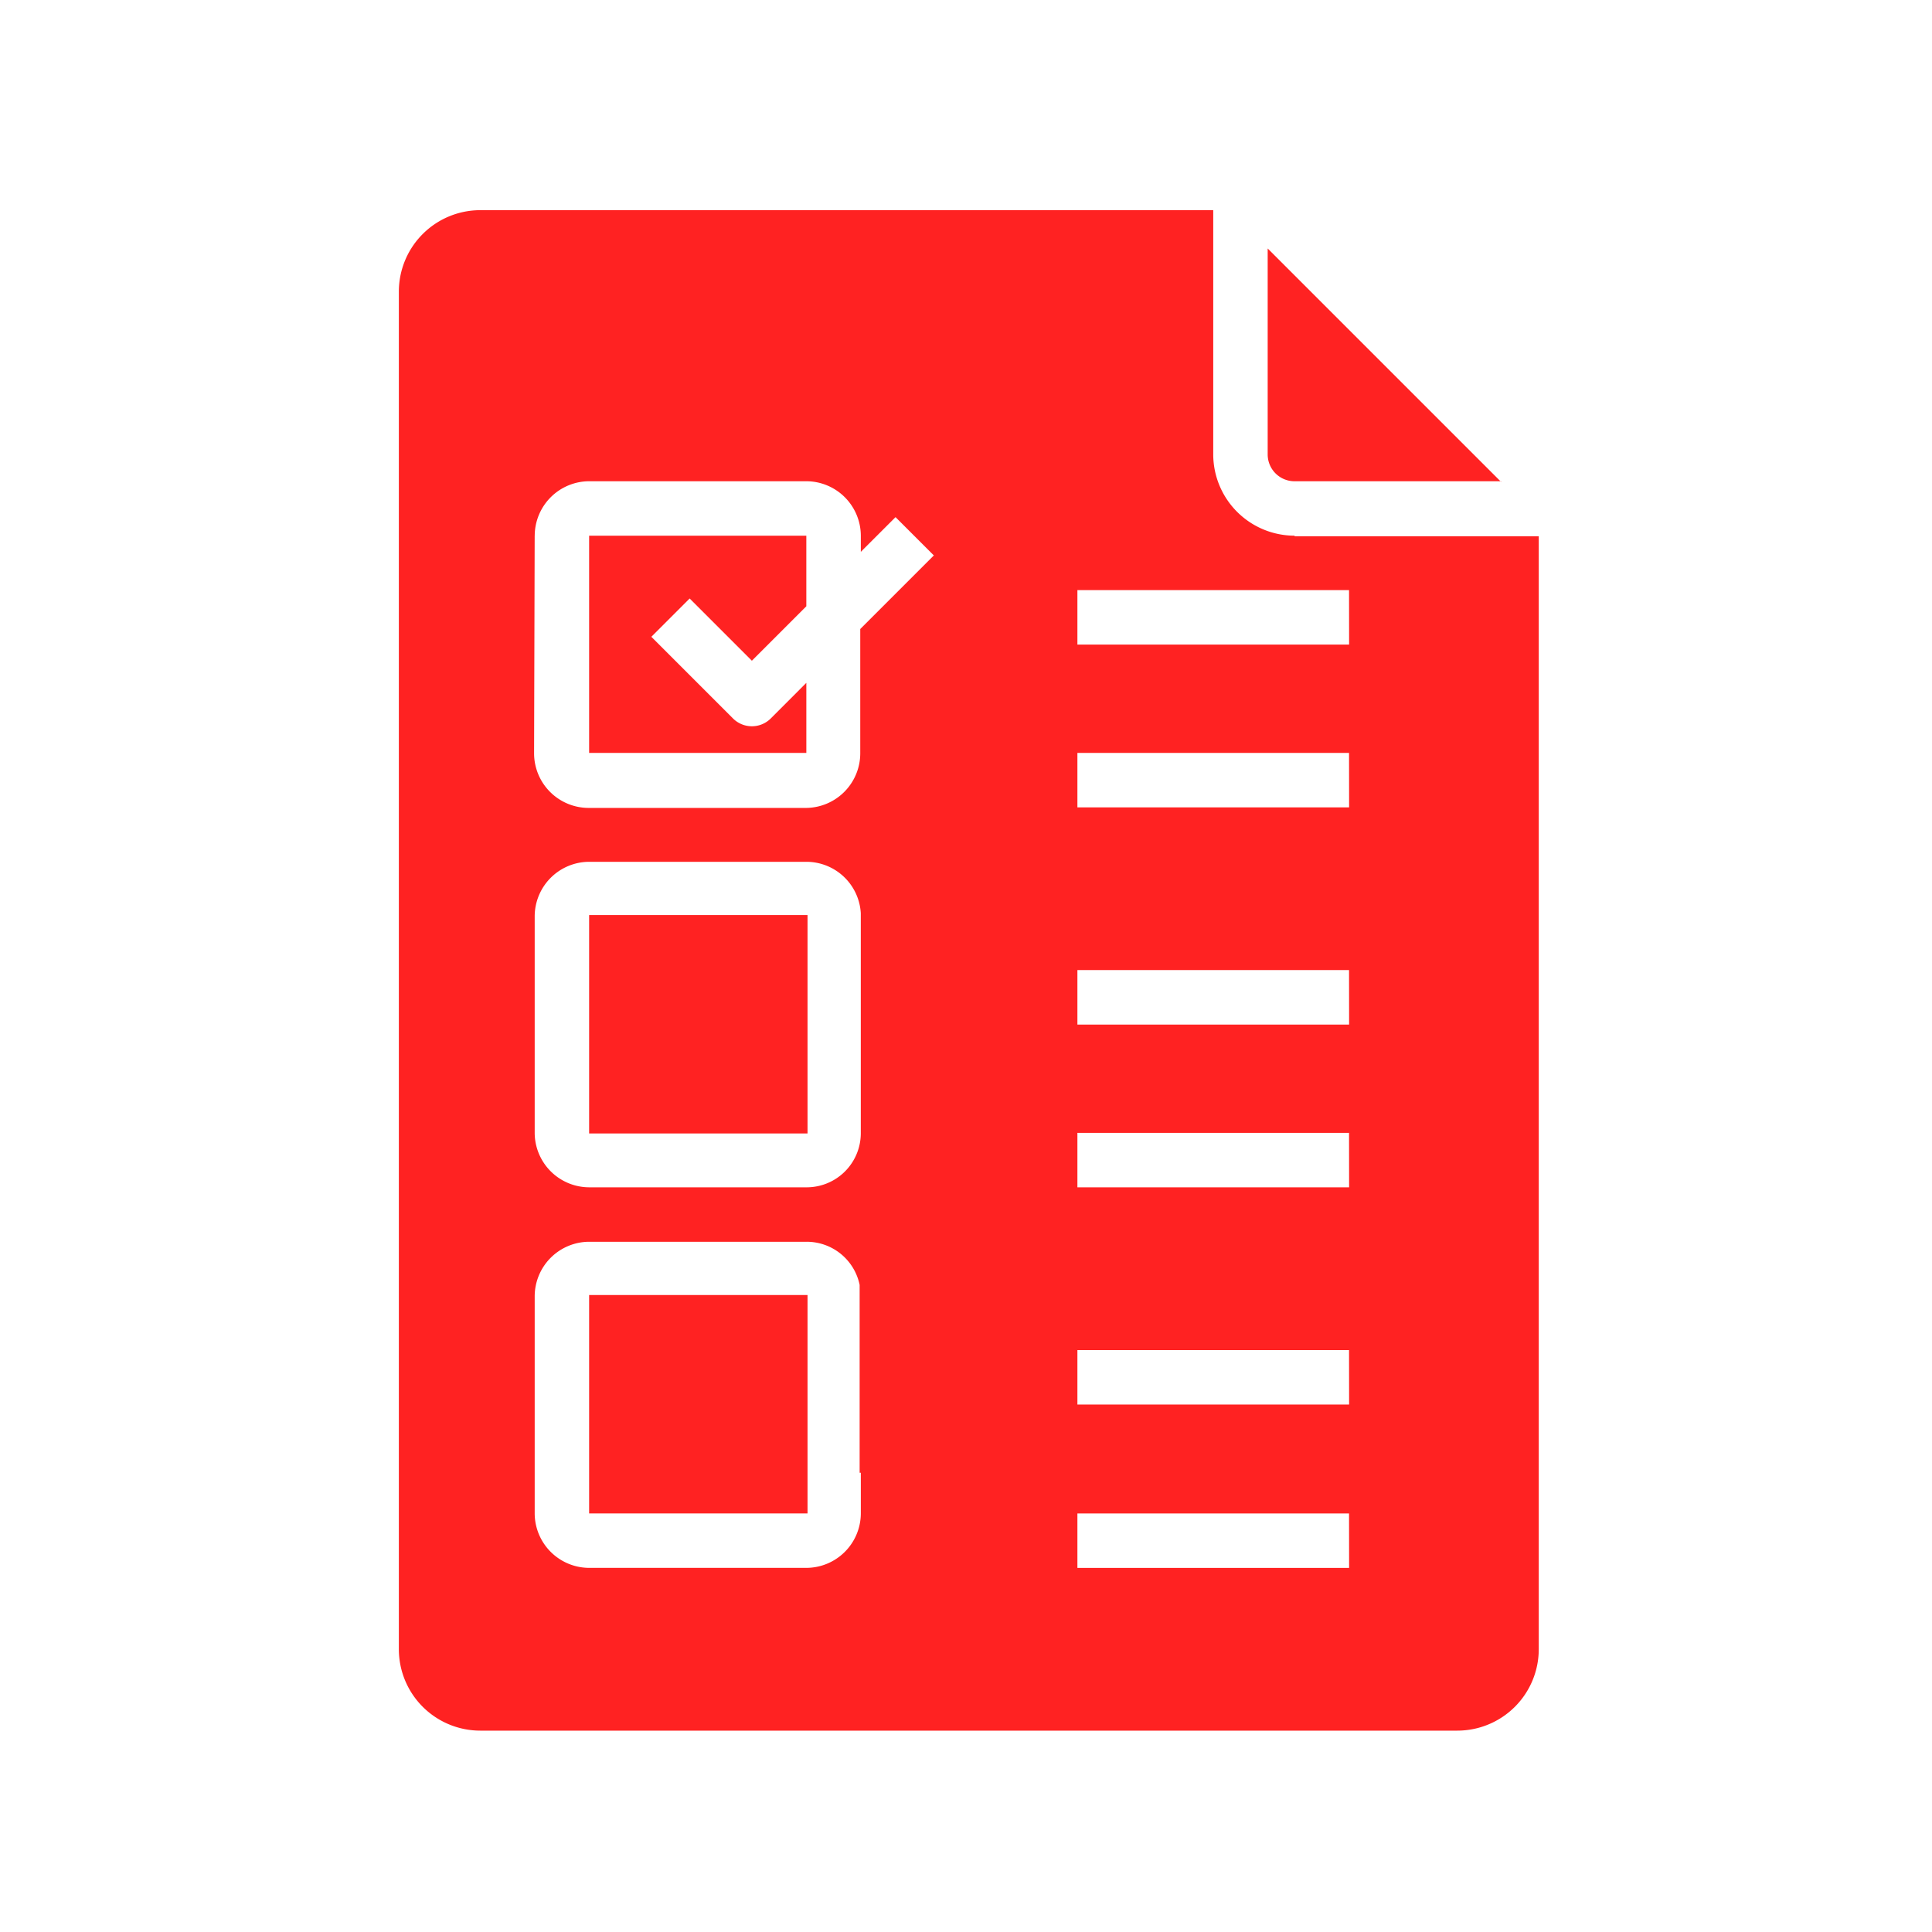 <svg xmlns="http://www.w3.org/2000/svg" xmlns:xlink="http://www.w3.org/1999/xlink" viewBox="0 0 152.293 152.293">
  <defs>
    <style>
      .cls-1 {
        clip-path: url(#clip-Artboard_9);
      }

      .cls-2 {
        fill: #f22;
      }

      .cls-3 {
        fill: #fff;
      }
    </style>
    <clipPath id="clip-Artboard_9">
      <rect width="152.293" height="152.293"/>
    </clipPath>
  </defs>
  <g id="Artboard_9" data-name="Artboard – 9" class="cls-1">
    
    <g id="Group_112" data-name="Group 112" transform="translate(31.44 16.567)">
      <path id="Path_132" data-name="Path 132" class="cls-2" d="M520.839,68.786a2.107,2.107,0,0,1-3.019,0l-6.415-6.415,3.019-3.019,4.905,4.905,4.292-4.292V54.4H506.5V71.522h17.122V66Z" transform="translate(-491.501 -28.741)"/>
      <path id="Path_133" data-name="Path 133" class="cls-2" d="M638.3,24.8,619.9,6.4V22.626a2.114,2.114,0,0,0,2.123,2.123H638.3Z" transform="translate(-551.413 -3.381)"/>
      <rect id="Rectangle_19" data-name="Rectangle 19" class="cls-2" width="17.216" height="17.216" transform="translate(14.999 85.515)"/>
      <path id="Path_134" data-name="Path 134" class="cls-2" d="M545.31,25.659a6.421,6.421,0,0,1-6.415-6.415V0h-57.78A6.422,6.422,0,0,0,474.7,6.415V113.438a6.422,6.422,0,0,0,6.415,6.415H558.14a6.422,6.422,0,0,0,6.415-6.415V25.706H545.31Zm-59.9,0a4.308,4.308,0,0,1,4.292-4.292h17.122a4.308,4.308,0,0,1,4.292,4.292v1.274l2.736-2.736,3.019,3.019-5.8,5.8v9.811a4.308,4.308,0,0,1-4.292,4.292H489.652a4.308,4.308,0,0,1-4.292-4.292l.047-17.169Zm25.706,77.072a4.308,4.308,0,0,1-4.292,4.292H489.7a4.308,4.308,0,0,1-4.292-4.292V85.609a4.308,4.308,0,0,1,4.292-4.292h17.122a4.261,4.261,0,0,1,4.2,3.4V99.524h.094Zm-4.292-25.706H489.7a4.308,4.308,0,0,1-4.292-4.292V55.658a4.308,4.308,0,0,1,4.292-4.292h17.122a4.3,4.3,0,0,1,4.292,4.056v13.4h0V72.78A4.268,4.268,0,0,1,506.821,77.025Zm42.781,30H528.188v-4.292H549.6Zm0-12.877H528.188V89.854H549.6Zm0-17.122H528.188V72.733H549.6Zm0-12.83H528.188V59.9H549.6Zm0-17.122H528.188V42.781H549.6Zm0-12.83H528.188V29.951H549.6Z" transform="translate(-474.7)"/>
      <rect id="Rectangle_20" data-name="Rectangle 20" class="cls-2" width="17.216" height="17.216" transform="translate(14.999 55.564)"/>
    </g>
  </g>
</svg>
